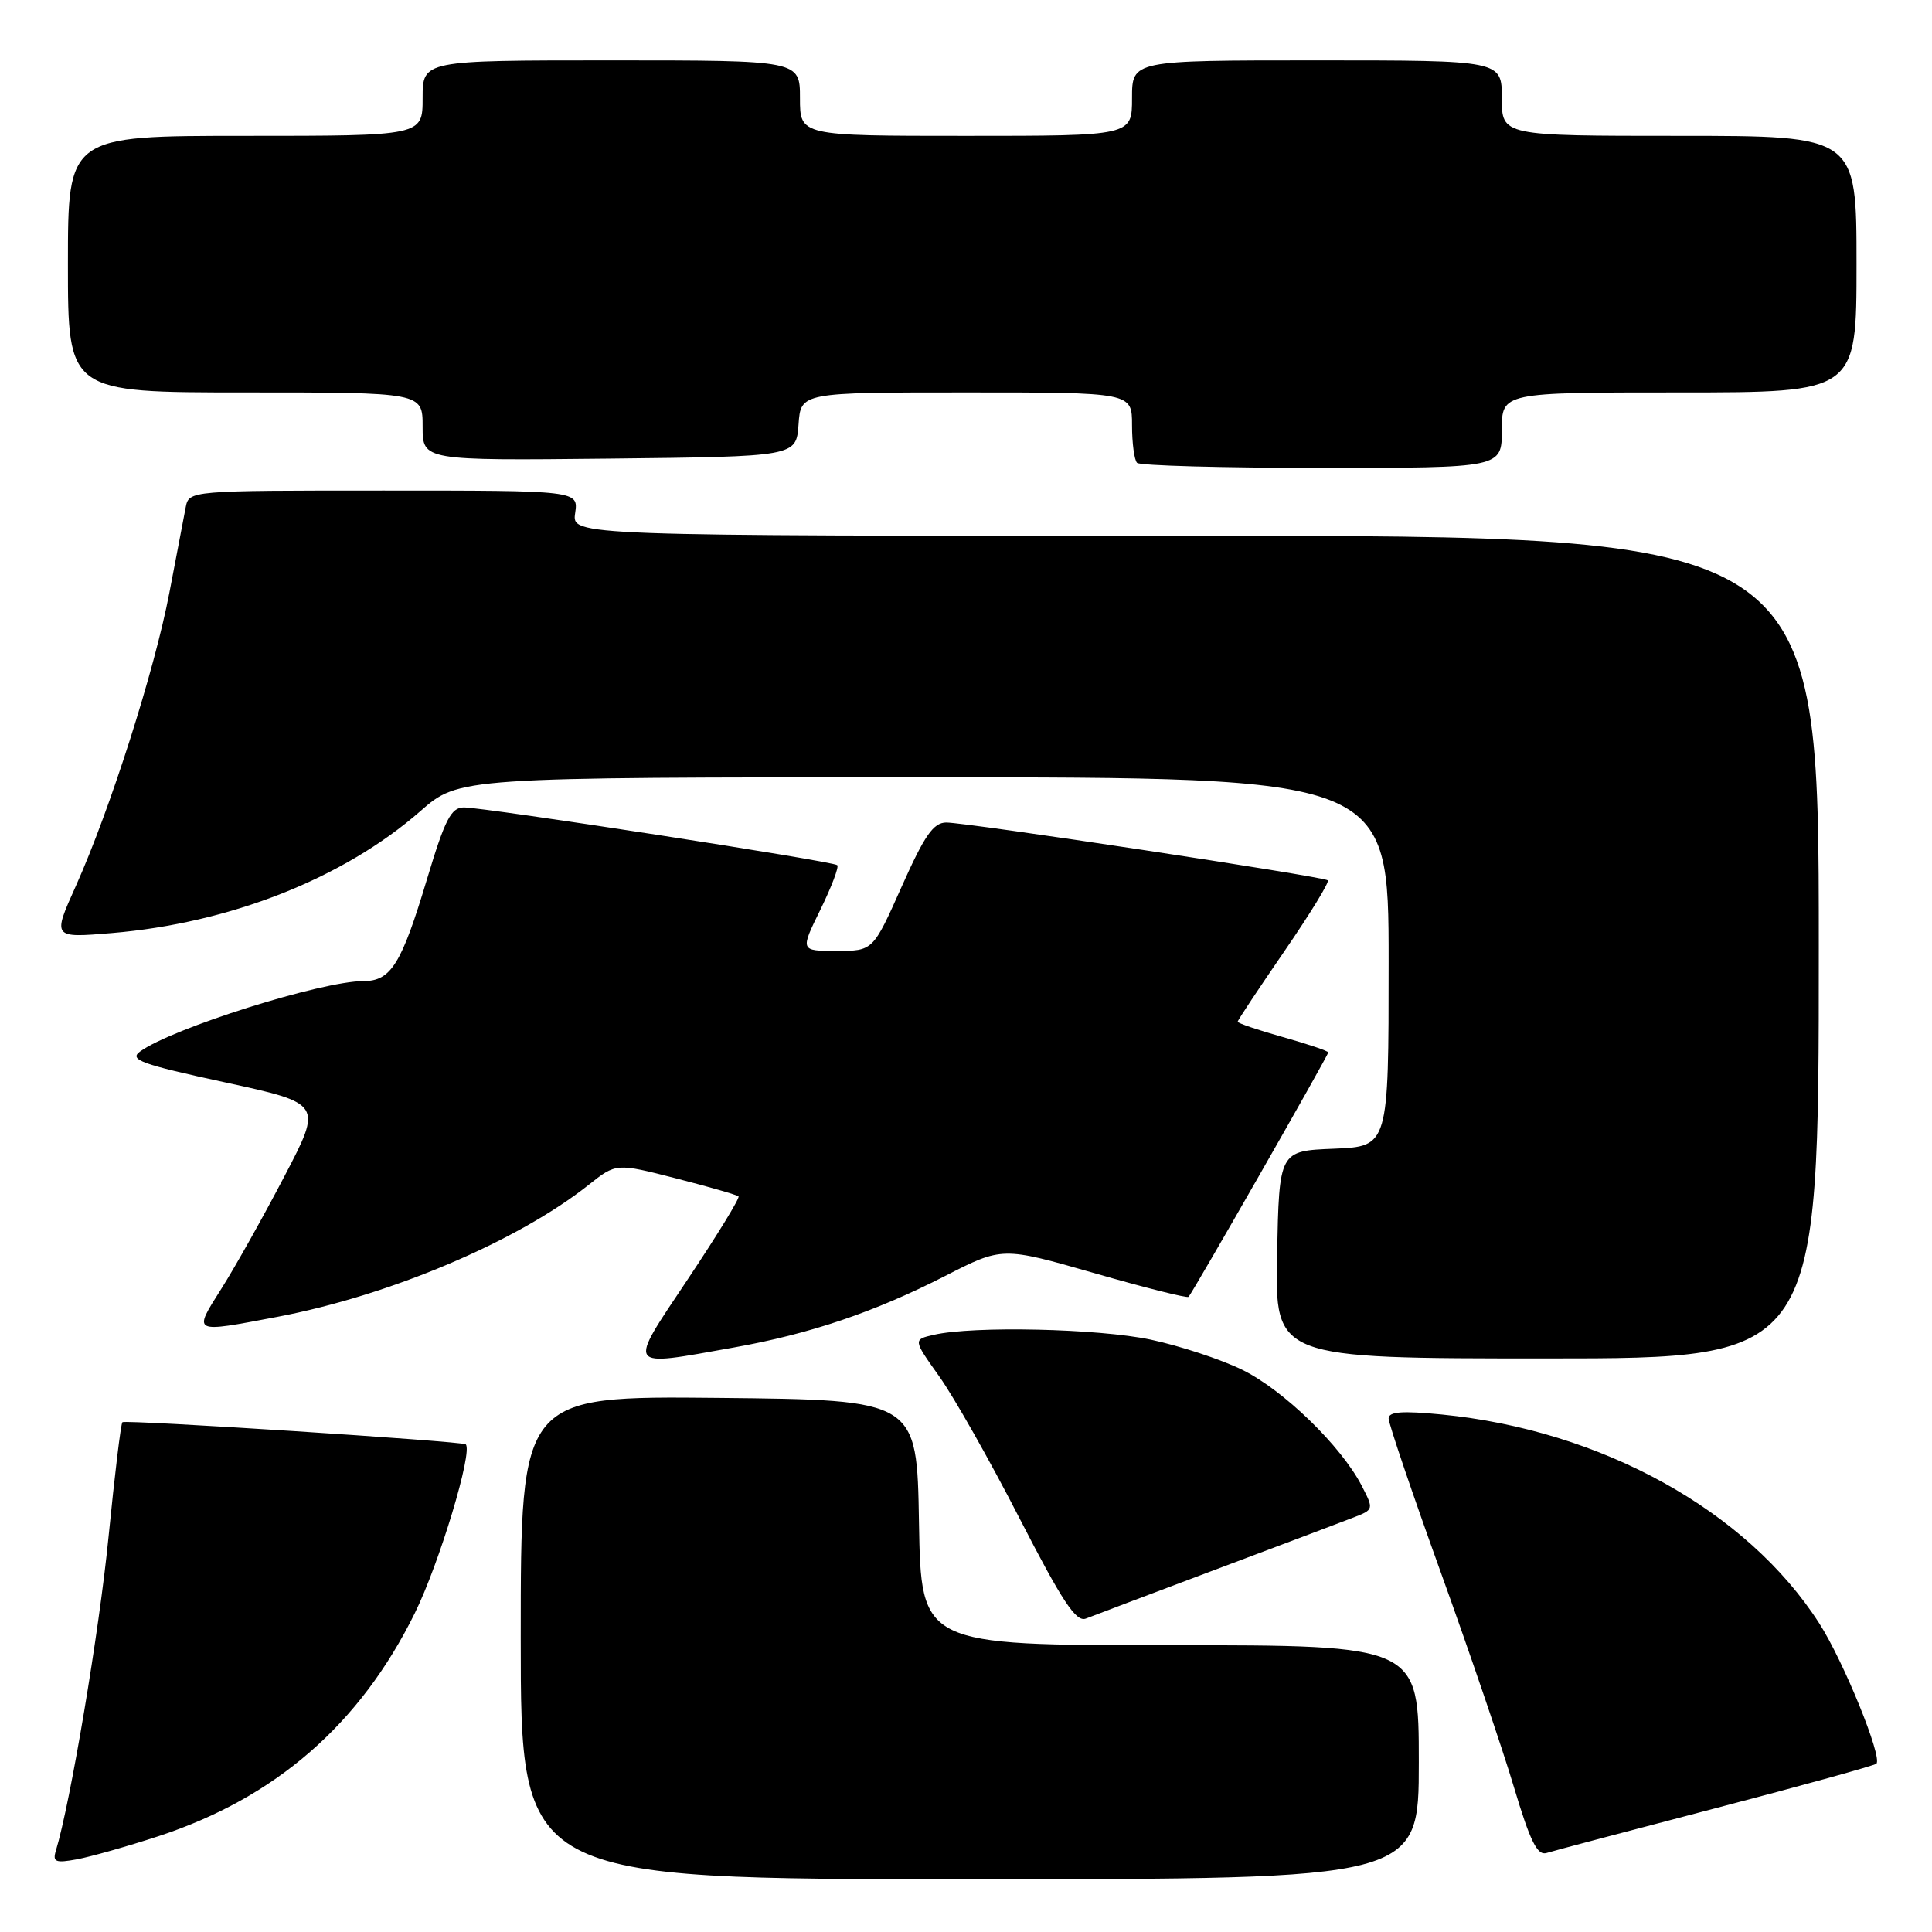 <?xml version="1.0" encoding="UTF-8" standalone="no"?>
<!DOCTYPE svg PUBLIC "-//W3C//DTD SVG 1.1//EN" "http://www.w3.org/Graphics/SVG/1.1/DTD/svg11.dtd" >
<svg xmlns="http://www.w3.org/2000/svg" xmlns:xlink="http://www.w3.org/1999/xlink" version="1.1" viewBox="0 0 256 256">
 <g >
 <path fill="currentColor"
d=" M 188.00 233.50 C 188.00 218.00 188.00 218.00 155.02 218.00 C 122.05 218.00 122.05 218.00 121.77 201.75 C 121.50 185.50 121.50 185.50 95.25 185.23 C 69.00 184.97 69.00 184.97 69.00 216.98 C 69.00 249.00 69.00 249.00 128.50 249.00 C 188.00 249.00 188.00 249.00 188.00 233.50 Z  M 20.99 243.31 C 36.51 238.22 47.71 228.48 54.97 213.74 C 58.21 207.17 62.69 192.32 61.71 191.38 C 61.28 190.98 16.57 188.09 16.22 188.45 C 16.01 188.65 15.19 195.50 14.38 203.66 C 13.15 216.14 9.33 238.90 7.40 245.24 C 6.95 246.72 7.36 246.89 10.19 246.37 C 12.01 246.03 16.87 244.66 20.99 243.31 Z  M 227.35 239.59 C 238.82 236.59 248.40 233.94 248.63 233.70 C 249.47 232.87 244.27 220.09 241.06 215.10 C 231.49 200.17 212.23 189.52 191.04 187.43 C 185.79 186.92 184.00 187.05 184.00 187.96 C 184.00 188.63 187.11 197.80 190.91 208.34 C 194.71 218.88 199.07 231.67 200.59 236.76 C 202.76 244.01 203.70 245.91 204.93 245.53 C 205.79 245.26 215.88 242.59 227.35 239.59 Z  M 161.00 208.00 C 169.53 204.80 177.75 201.69 179.28 201.10 C 182.05 200.03 182.05 200.01 180.43 196.86 C 177.70 191.59 170.06 184.18 164.61 181.51 C 161.78 180.12 156.32 178.33 152.48 177.51 C 145.52 176.04 128.98 175.67 123.74 176.87 C 120.98 177.50 120.98 177.50 124.46 182.39 C 126.38 185.08 131.17 193.54 135.10 201.20 C 140.77 212.23 142.59 214.98 143.88 214.47 C 144.77 214.12 152.47 211.21 161.00 208.00 Z  M 97.24 178.55 C 107.34 176.75 115.87 173.86 125.22 169.08 C 132.80 165.20 132.80 165.20 144.98 168.69 C 151.67 170.62 157.30 172.03 157.49 171.84 C 158.02 171.31 176.00 139.85 176.00 139.45 C 176.00 139.26 173.30 138.35 170.00 137.42 C 166.70 136.49 164.00 135.58 164.00 135.38 C 164.00 135.19 166.79 130.99 170.19 126.04 C 173.59 121.09 176.18 116.87 175.94 116.65 C 175.37 116.14 128.16 108.99 125.38 108.99 C 123.68 109.00 122.50 110.70 119.47 117.50 C 115.68 126.00 115.68 126.00 110.85 126.00 C 106.02 126.00 106.02 126.00 108.71 120.53 C 110.18 117.52 111.19 114.87 110.94 114.64 C 110.39 114.11 64.26 106.99 61.47 106.99 C 59.77 107.00 58.97 108.55 56.59 116.46 C 53.19 127.78 51.81 130.00 48.15 130.00 C 42.61 130.00 22.77 136.26 18.56 139.33 C 17.07 140.42 18.69 141.01 29.78 143.41 C 42.73 146.22 42.73 146.22 37.69 155.86 C 34.92 161.16 31.17 167.86 29.34 170.75 C 25.56 176.73 25.39 176.64 36.75 174.49 C 51.65 171.66 68.52 164.51 77.99 157.01 C 81.64 154.11 81.64 154.11 89.57 156.14 C 93.93 157.26 97.66 158.33 97.86 158.53 C 98.06 158.73 95.05 163.64 91.18 169.44 C 83.08 181.58 82.78 181.13 97.24 178.55 Z  M 241.00 125.50 C 241.00 71.00 241.00 71.00 158.39 71.00 C 75.77 71.00 75.77 71.00 76.21 68.00 C 76.65 65.00 76.65 65.00 50.85 65.00 C 25.04 65.00 25.04 65.00 24.60 67.25 C 24.36 68.49 23.39 73.55 22.45 78.50 C 20.49 88.79 14.60 107.26 10.05 117.40 C 6.95 124.29 6.95 124.29 14.77 123.64 C 30.47 122.33 45.51 116.39 55.68 107.50 C 60.82 103.00 60.82 103.00 122.41 103.00 C 184.00 103.00 184.00 103.00 184.00 127.46 C 184.00 151.91 184.00 151.91 176.75 152.21 C 169.50 152.50 169.50 152.50 169.22 166.25 C 168.94 180.00 168.94 180.00 204.97 180.00 C 241.00 180.00 241.00 180.00 241.00 125.50 Z  M 199.00 57.00 C 199.00 52.00 199.00 52.00 222.50 52.00 C 246.00 52.00 246.00 52.00 246.00 35.00 C 246.00 18.00 246.00 18.00 222.50 18.00 C 199.00 18.00 199.00 18.00 199.00 13.00 C 199.00 8.00 199.00 8.00 174.50 8.00 C 150.00 8.00 150.00 8.00 150.00 13.00 C 150.00 18.00 150.00 18.00 128.00 18.00 C 106.00 18.00 106.00 18.00 106.00 13.00 C 106.00 8.00 106.00 8.00 81.00 8.00 C 56.00 8.00 56.00 8.00 56.00 13.00 C 56.00 18.00 56.00 18.00 32.50 18.00 C 9.00 18.00 9.00 18.00 9.00 35.00 C 9.00 52.00 9.00 52.00 32.50 52.00 C 56.00 52.00 56.00 52.00 56.00 56.52 C 56.00 61.03 56.00 61.03 80.75 60.77 C 105.50 60.50 105.50 60.50 105.81 56.25 C 106.11 52.00 106.11 52.00 128.06 52.00 C 150.00 52.00 150.00 52.00 150.00 56.33 C 150.00 58.72 150.30 60.97 150.67 61.33 C 151.03 61.70 162.06 62.00 175.17 62.00 C 199.00 62.00 199.00 62.00 199.00 57.00 Z "/>
</g>
</svg>